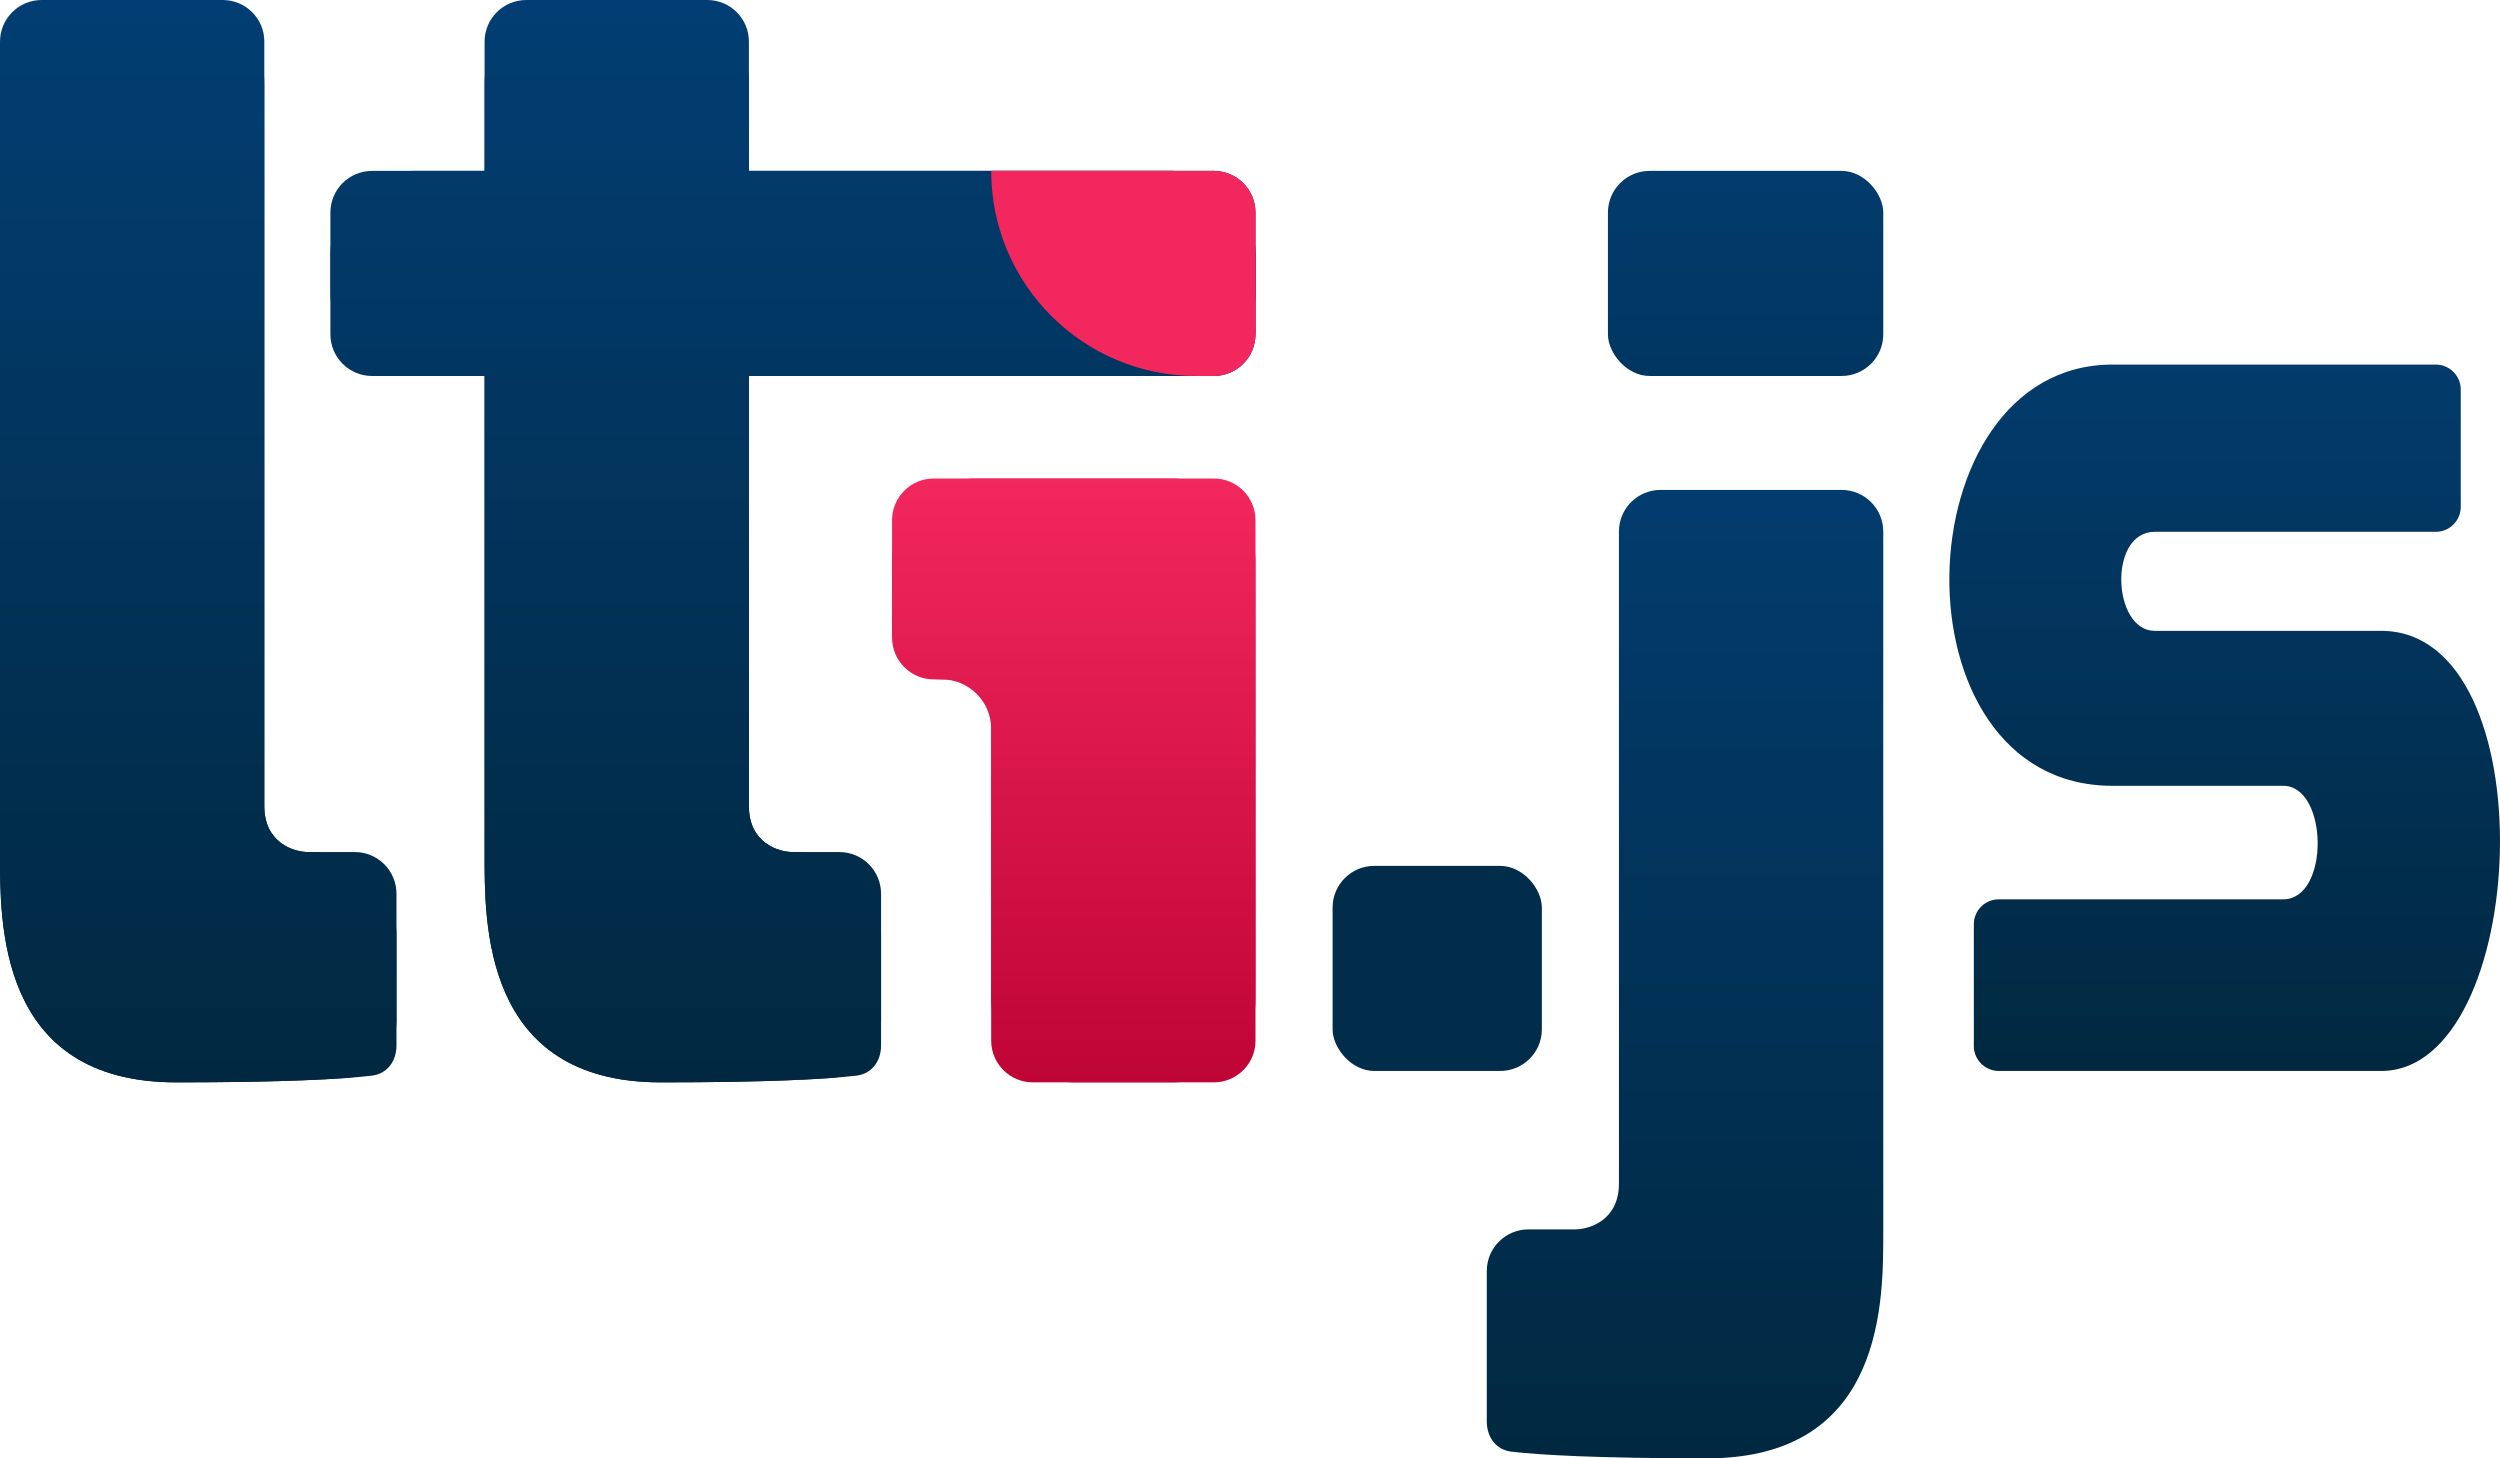 <svg width="300" height="175" viewBox="0 0 300 175" fill="none" xmlns="http://www.w3.org/2000/svg">
<path d="M0 102.248V10C0 4.477 4.478 0 10 0H21.718C27.241 0 31.718 4.467 31.718 9.99V96.721C31.718 101.143 35.242 102.248 37.005 102.248H37.577C43.1 102.248 47.577 106.725 47.577 112.248V122.445C47.577 126.168 45.315 129.084 41.602 129.355C37.591 129.647 31.171 129.883 21.146 129.883C-0.368 129.883 0 110.539 0 102.248Z" fill="url(#paint0_linear)"/>
<path d="M225.991 147.527L225.991 63.789C225.991 61.028 223.752 58.789 220.991 58.789H199.273C196.512 58.789 194.273 61.018 194.273 63.78V142.032C194.273 146.428 190.749 147.527 188.987 147.527H183.414C180.653 147.527 178.414 149.766 178.414 152.527V170.59C178.414 172.456 179.532 173.987 181.385 174.201C184.857 174.603 191.798 175 204.846 175C226.359 175 225.991 155.769 225.991 147.527Z" fill="url(#paint1_linear)"/>
<path d="M58.15 102.248V10C58.15 4.477 62.627 0 68.15 0H79.868C85.391 0 89.868 4.467 89.868 9.99V96.721C89.868 101.143 93.392 102.248 95.154 102.248H95.727C101.25 102.248 105.727 106.725 105.727 112.248V122.445C105.727 126.168 103.465 129.084 99.752 129.355C95.741 129.647 89.321 129.883 79.296 129.883C57.782 129.883 58.15 110.539 58.15 102.248Z" fill="url(#paint2_linear)"/>
<path d="M140.661 45.117H49.648C44.125 45.117 39.648 40.64 39.648 35.117V30.508C39.648 24.985 44.125 20.508 49.648 20.508H140.661C146.184 20.508 150.661 24.985 150.661 30.508V35.117C150.661 40.64 146.184 45.117 140.661 45.117Z" fill="url(#paint3_linear)"/>
<path d="M140.661 57.422H117.048C111.525 57.422 107.048 61.899 107.048 67.422V75.578C107.048 78.863 109.711 81.525 112.995 81.525C116.28 81.525 118.943 84.188 118.943 87.472V119.883C118.943 125.406 123.42 129.883 128.943 129.883H140.661C146.184 129.883 150.661 125.406 150.661 119.883V67.422C150.661 61.899 146.184 57.422 140.661 57.422Z" fill="url(#paint4_linear)"/>
<path d="M118.943 20.508H140.661C146.184 20.508 150.661 24.985 150.661 30.508V39.831C150.661 42.75 148.294 45.117 145.374 45.117H143.552C129.961 45.117 118.943 34.099 118.943 20.508V20.508Z" fill="#F2275D"/>
<rect x="192.952" y="20.508" width="33.04" height="24.609" rx="5" fill="url(#paint5_linear)"/>
<rect x="159.912" y="103.906" width="25.11" height="24.609" rx="5" fill="#012C4A"/>
<path d="M0 102.248V5C0 2.239 2.239 0 5 0H26.718C29.48 0 31.718 2.221 31.718 4.982V96.721C31.718 101.143 35.242 102.248 37.005 102.248H42.577C45.339 102.248 47.577 104.487 47.577 107.248V125.473C47.577 127.334 46.464 128.863 44.615 129.079C41.147 129.483 34.205 129.883 21.146 129.883C-0.368 129.883 0 110.539 0 102.248Z" fill="url(#paint6_linear)"/>
<path d="M58.15 102.248V5C58.15 2.239 60.389 0 63.15 0H84.868C87.629 0 89.868 2.221 89.868 4.982V96.721C89.868 101.143 93.392 102.248 95.154 102.248H100.727C103.488 102.248 105.727 104.487 105.727 107.248V125.473C105.727 127.334 104.614 128.863 102.765 129.079C99.296 129.483 92.355 129.883 79.296 129.883C57.782 129.883 58.15 110.539 58.15 102.248Z" fill="url(#paint7_linear)"/>
<path d="M145.661 45.117H44.648C41.886 45.117 39.648 42.879 39.648 40.117V25.508C39.648 22.746 41.886 20.508 44.648 20.508H145.661C148.422 20.508 150.661 22.746 150.661 25.508V40.117C150.661 42.879 148.422 45.117 145.661 45.117Z" fill="url(#paint8_linear)"/>
<path d="M145.661 57.422H112.048C109.287 57.422 107.048 59.66 107.048 62.422V76.525C107.048 79.287 109.287 81.525 112.048 81.525H113.943C116.704 81.525 118.943 83.764 118.943 86.525V124.883C118.943 127.644 121.181 129.883 123.943 129.883H145.661C148.422 129.883 150.661 127.644 150.661 124.883V62.422C150.661 59.66 148.422 57.422 145.661 57.422Z" fill="url(#paint9_linear)"/>
<path d="M118.943 20.508H145.661C148.422 20.508 150.661 22.746 150.661 25.508V40.117C150.661 42.879 148.422 45.117 145.661 45.117H143.552C129.961 45.117 118.943 34.099 118.943 20.508V20.508Z" fill="#F2275D"/>
<path d="M253.496 43.75H292.29C293.947 43.75 295.29 45.093 295.29 46.75V60.819C295.29 62.476 293.947 63.819 292.29 63.819H258.562C252.941 63.819 253.496 75.702 258.562 75.702H285.743C305.855 75.702 303.616 128.516 285.743 128.516H239.86C238.203 128.516 236.86 127.172 236.86 125.516V110.918C236.86 109.262 238.197 107.918 239.854 107.918H273.981C279.602 107.918 279.398 94.297 273.981 94.297H253.496C226.688 94.297 228.113 43.75 253.496 43.75Z" fill="url(#paint10_linear)"/>
<defs>
<linearGradient id="paint0_linear" x1="23.788" y1="0" x2="23.788" y2="129.883" gradientUnits="userSpaceOnUse">
<stop stop-color="#023E73"/>
<stop offset="1" stop-color="#012840"/>
</linearGradient>
<linearGradient id="paint1_linear" x1="202.203" y1="45.877" x2="202.203" y2="175" gradientUnits="userSpaceOnUse">
<stop stop-color="#023E73"/>
<stop offset="1" stop-color="#012840"/>
</linearGradient>
<linearGradient id="paint2_linear" x1="81.938" y1="0" x2="81.938" y2="129.883" gradientUnits="userSpaceOnUse">
<stop stop-color="#023E73"/>
<stop offset="1" stop-color="#012840"/>
</linearGradient>
<linearGradient id="paint3_linear" x1="95.154" y1="20.508" x2="95.154" y2="45.117" gradientUnits="userSpaceOnUse">
<stop stop-color="#023A6B"/>
<stop offset="1" stop-color="#013661"/>
</linearGradient>
<linearGradient id="paint4_linear" x1="128.855" y1="57.422" x2="128.855" y2="129.883" gradientUnits="userSpaceOnUse">
<stop stop-color="#F2275D"/>
<stop offset="1" stop-color="#BF0436"/>
</linearGradient>
<linearGradient id="paint5_linear" x1="209.471" y1="20.508" x2="209.471" y2="45.117" gradientUnits="userSpaceOnUse">
<stop stop-color="#023B6D"/>
<stop offset="1" stop-color="#013661"/>
</linearGradient>
<linearGradient id="paint6_linear" x1="23.788" y1="0" x2="23.788" y2="129.883" gradientUnits="userSpaceOnUse">
<stop stop-color="#023E73"/>
<stop offset="1" stop-color="#012840"/>
</linearGradient>
<linearGradient id="paint7_linear" x1="81.938" y1="0" x2="81.938" y2="129.883" gradientUnits="userSpaceOnUse">
<stop stop-color="#023E73"/>
<stop offset="1" stop-color="#012840"/>
</linearGradient>
<linearGradient id="paint8_linear" x1="95.154" y1="20.508" x2="95.154" y2="45.117" gradientUnits="userSpaceOnUse">
<stop stop-color="#023A6B"/>
<stop offset="1" stop-color="#013661"/>
</linearGradient>
<linearGradient id="paint9_linear" x1="128.855" y1="57.422" x2="128.855" y2="129.883" gradientUnits="userSpaceOnUse">
<stop stop-color="#F2275D"/>
<stop offset="1" stop-color="#BF0436"/>
</linearGradient>
<linearGradient id="paint10_linear" x1="266.96" y1="43.75" x2="266.96" y2="128.516" gradientUnits="userSpaceOnUse">
<stop stop-color="#023B6C"/>
<stop offset="1" stop-color="#012840"/>
</linearGradient>
</defs>
</svg>
